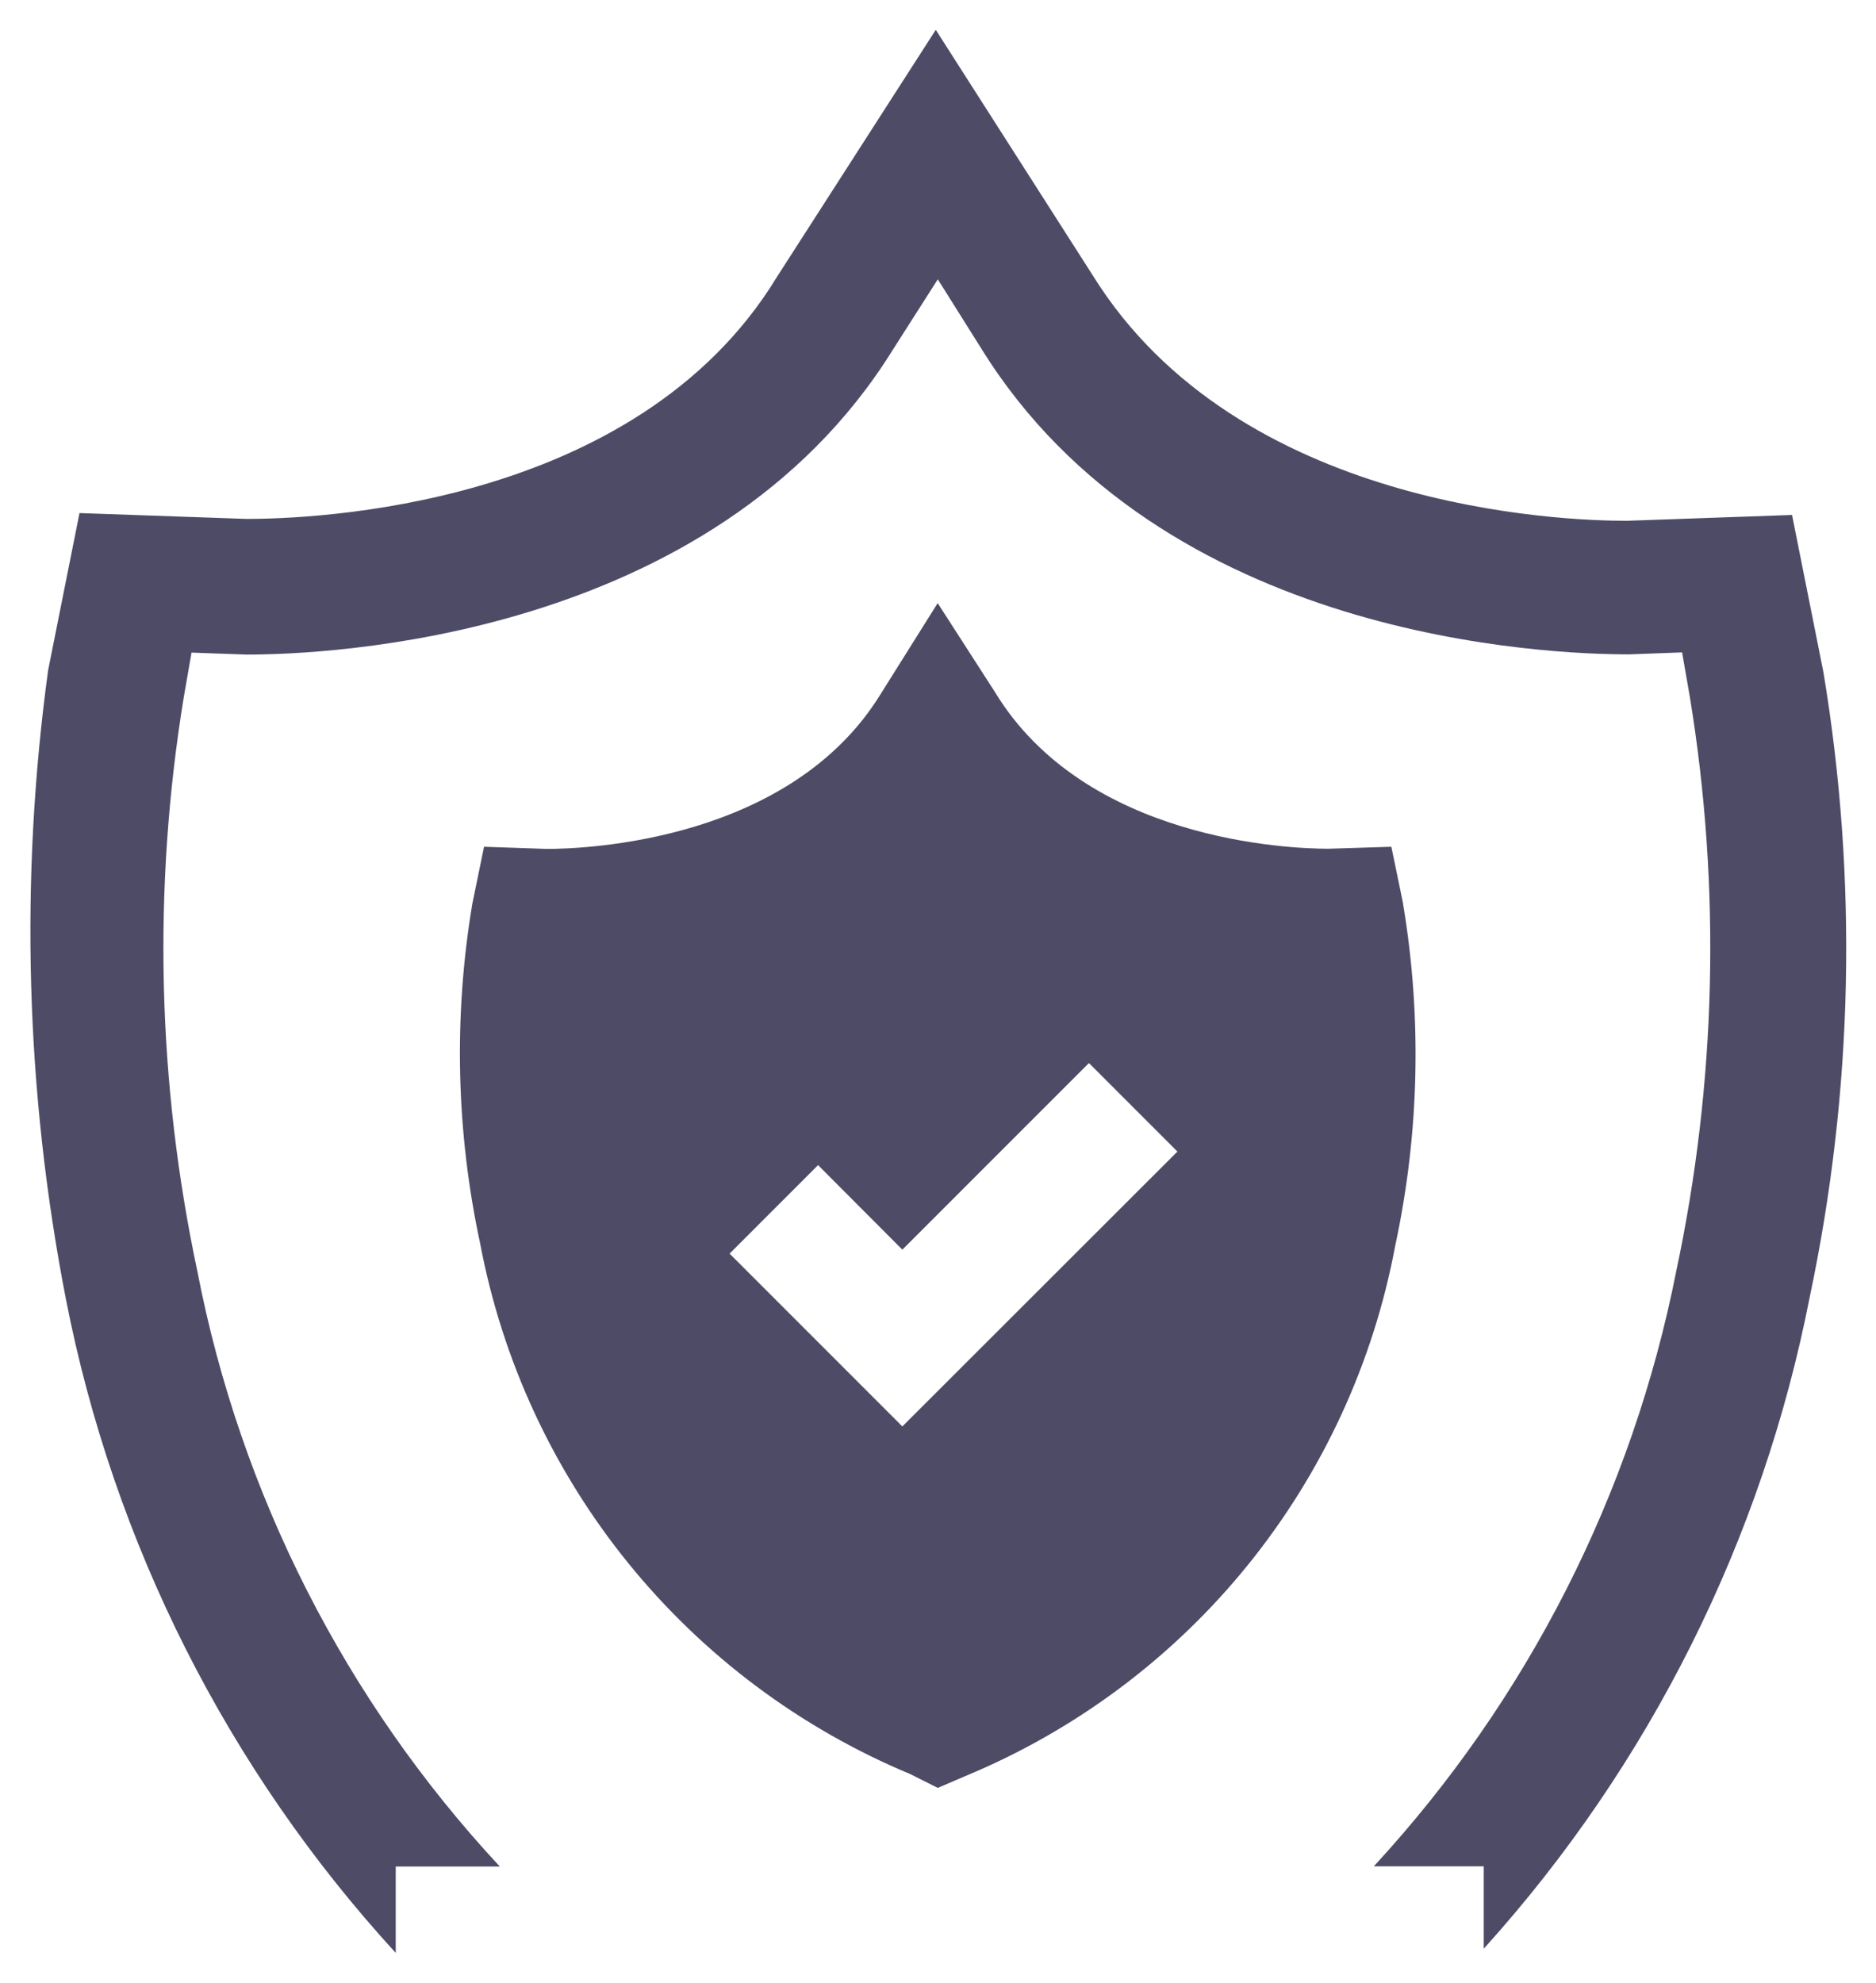 <svg width="53" height="56" viewBox="0 0 53 56" fill="none" xmlns="http://www.w3.org/2000/svg">
<path d="M51.514 18.983L50.628 14.545L45.966 14.71C44.134 14.713 34.981 14.383 30.875 7.783L26.437 0.842L21.943 7.832C17.949 14.383 8.737 14.657 6.964 14.657L2.246 14.492L1.36 18.93C0.553 24.835 0.722 30.833 1.86 36.683C3.205 43.583 6.43 49.977 11.18 55.16V52.72H14.12C9.754 48.027 6.794 42.202 5.576 35.909C4.443 30.58 4.312 25.086 5.189 19.709L5.411 18.433L6.965 18.489C9.128 18.489 20.112 18.102 25.218 9.889L26.494 7.889L27.714 9.83C32.819 18.099 43.799 18.483 46.022 18.483L47.522 18.427L47.744 19.703C48.623 25.08 48.491 30.574 47.357 35.903C46.115 42.188 43.158 48.006 38.813 52.714H41.918V55.042C46.606 49.854 49.79 43.486 51.13 36.624C52.357 30.819 52.488 24.836 51.514 18.983Z" fill="#4E4B66"/>
<path d="M39.642 25.532L39.308 23.917L37.532 23.973C36.424 23.973 30.654 23.751 28.101 19.535L26.491 17.035L24.884 19.597C22.331 23.757 16.561 23.978 15.451 23.978L13.675 23.917L13.344 25.527C12.811 28.712 12.886 31.97 13.566 35.127C14.192 38.436 15.63 41.537 17.75 44.152C19.871 46.767 22.609 48.815 25.717 50.11L26.494 50.5L27.271 50.166C30.382 48.877 33.122 46.832 35.243 44.217C37.364 41.601 38.798 38.497 39.417 35.187C40.1 32.012 40.175 28.736 39.639 25.532M25.493 40.29L20.612 35.409L23.112 32.909L25.493 35.297L30.764 30.026L33.264 32.526L25.493 40.29Z" fill="#4E4B66"/>
</svg>
